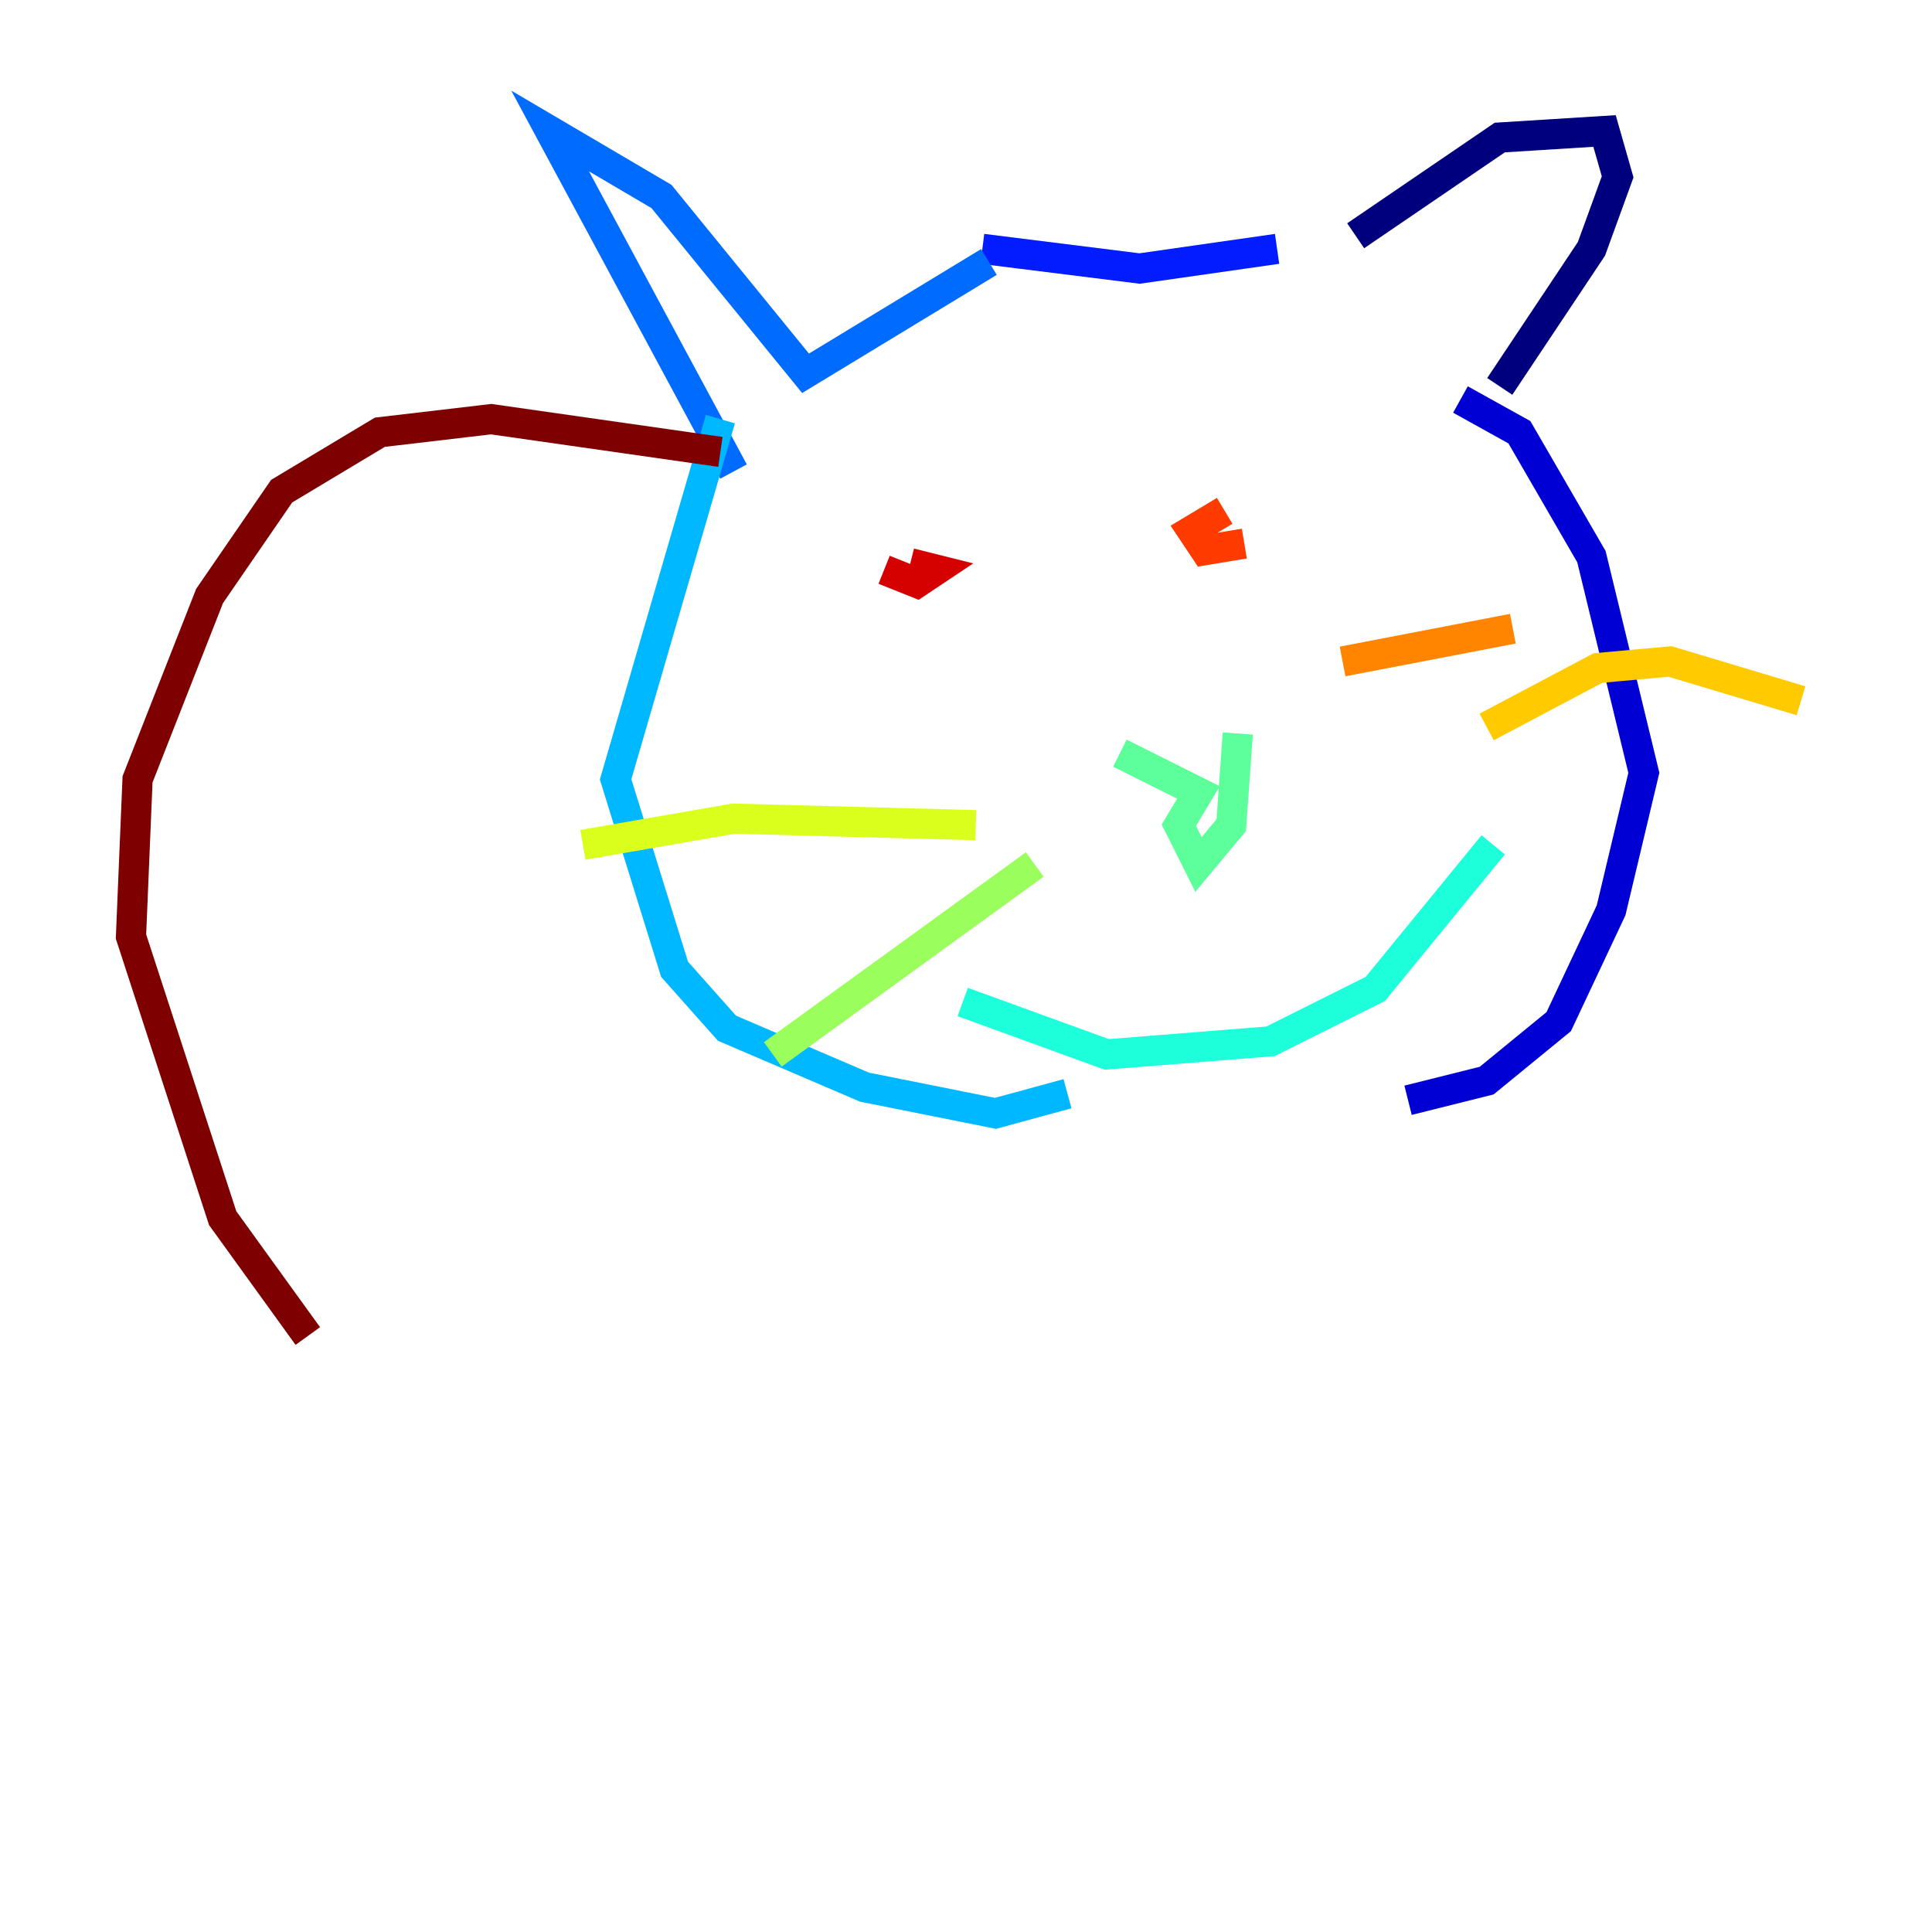 <?xml version="1.0" encoding="utf-8" ?>
<svg baseProfile="tiny" height="128" version="1.2" viewBox="0,0,128,128" width="128" xmlns="http://www.w3.org/2000/svg" xmlns:ev="http://www.w3.org/2001/xml-events" xmlns:xlink="http://www.w3.org/1999/xlink"><defs /><polyline fill="none" points="89.817,15.62 99.363,9.112 106.305,8.678 107.173,11.715 105.437,16.488 99.363,25.6" stroke="#00007f" stroke-width="2" /><polyline fill="none" points="96.759,26.468 100.664,28.637 105.437,36.881 108.909,51.2 106.739,60.312 103.268,67.688 98.495,71.593 93.288,72.895" stroke="#0000d5" stroke-width="2" /><polyline fill="none" points="84.61,16.488 75.498,17.79 65.085,16.488" stroke="#001cff" stroke-width="2" /><polyline fill="none" points="65.519,17.356 53.37,24.732 43.824,13.017 36.447,8.678 48.597,31.241" stroke="#006cff" stroke-width="2" /><polyline fill="none" points="47.729,27.77 40.786,51.634 44.691,64.217 48.163,68.122 57.275,72.027 65.953,73.763 70.725,72.461" stroke="#00b8ff" stroke-width="2" /><polyline fill="none" points="98.929,55.973 91.119,65.519 84.176,68.99 73.329,69.858 63.783,66.386" stroke="#1cffda" stroke-width="2" /><polyline fill="none" points="82.007,48.597 81.573,54.671 79.403,57.275 78.102,54.671 79.403,52.502 74.197,49.898" stroke="#5cff9a" stroke-width="2" /><polyline fill="none" points="68.556,57.275 51.2,69.858" stroke="#9aff5c" stroke-width="2" /><polyline fill="none" points="64.651,54.671 48.597,54.237 38.617,55.973" stroke="#daff1c" stroke-width="2" /><polyline fill="none" points="98.495,48.163 105.871,44.258 110.644,43.824 119.322,46.427" stroke="#ffcb00" stroke-width="2" /><polyline fill="none" points="88.949,43.824 100.231,41.654" stroke="#ff8500" stroke-width="2" /><polyline fill="none" points="81.139,33.844 78.969,35.146 79.837,36.447 82.441,36.014" stroke="#ff3b00" stroke-width="2" /><polyline fill="none" points="58.576,37.749 60.746,38.617 62.047,37.749 60.312,37.315" stroke="#d50000" stroke-width="2" /><polyline fill="none" points="47.729,29.939 32.542,27.77 25.166,28.637 18.658,32.542 13.885,39.485 9.112,51.634 8.678,62.047 14.752,80.705 20.393,88.515" stroke="#7f0000" stroke-width="2" /></svg>